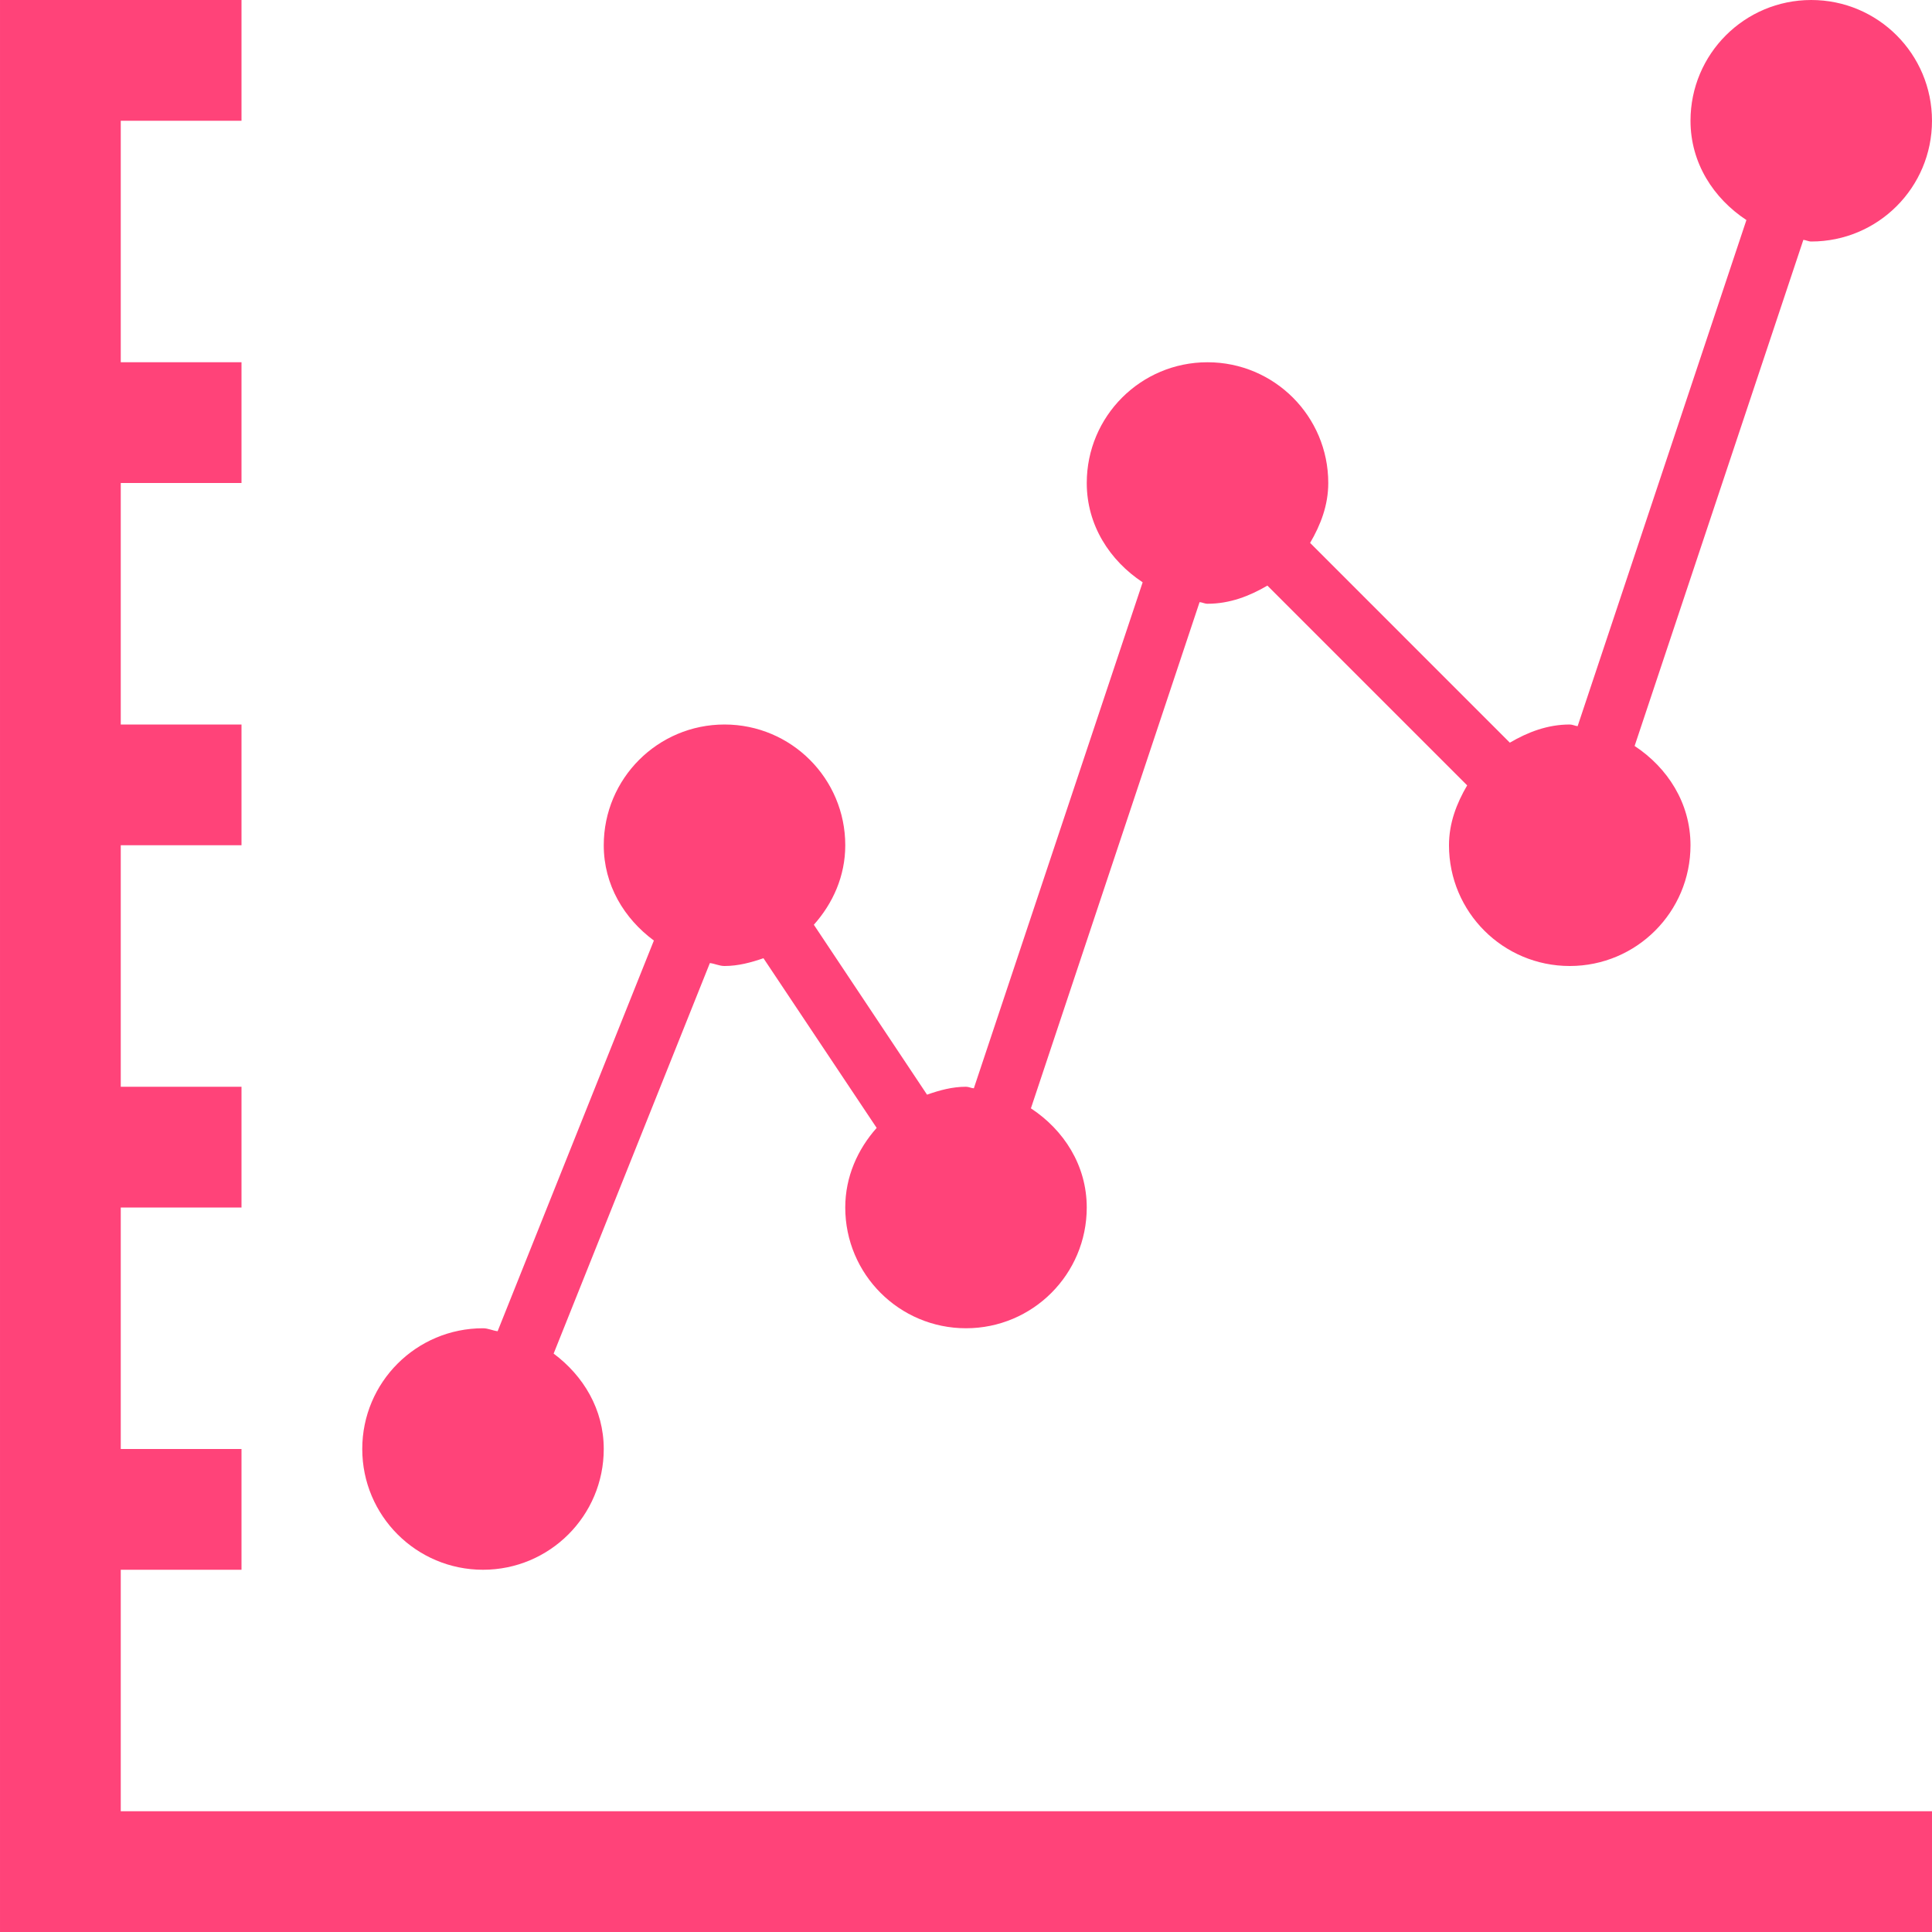 <?xml version="1.0" encoding="iso-8859-1"?>
<!-- Generator: Adobe Illustrator 16.0.0, SVG Export Plug-In . SVG Version: 6.00 Build 0)  -->
<!DOCTYPE svg PUBLIC "-//W3C//DTD SVG 1.1//EN" "http://www.w3.org/Graphics/SVG/1.1/DTD/svg11.dtd">
<svg xmlns="http://www.w3.org/2000/svg" xmlns:xlink="http://www.w3.org/1999/xlink" version="1.1" id="Capa_1" x="0px" y="0px" width="512px" height="512px" viewBox="0 0 485.213 485.212" style="enable-background:new 0 0 485.213 485.212;" xml:space="preserve">
<g>
	<path d="M30.328,454.886h454.884v30.326H0.001V0h30.327h30.324v30.327H30.328v60.651h30.324v30.327H30.328v60.651h30.324v30.327   H30.328v60.648h30.324v30.327H30.328v60.648h30.324v30.331H30.328V454.886z M121.305,394.237c16.746,0,30.324-13.562,30.324-30.331   c0-9.974-5.138-18.411-12.587-23.956l39.238-98.081c1.263,0.145,2.371,0.737,3.675,0.737c3.465,0,6.677-0.887,9.787-1.953   l28.43,42.615c-4.768,5.357-7.89,12.266-7.89,19.989c0,16.764,13.579,30.327,30.324,30.327c16.745,0,30.326-13.563,30.326-30.327   c0-10.604-5.777-19.48-14.024-24.903l42.363-127.136c0.686,0.056,1.274,0.411,1.983,0.411c5.601,0,10.548-1.923,15.047-4.56   l50.171,50.169c-2.637,4.501-4.564,9.443-4.564,15.044c0,16.762,13.562,30.324,30.327,30.324c16.759,0,30.326-13.562,30.326-30.324   c0-10.604-5.772-19.487-14.034-24.936l42.378-127.11c0.677,0.061,1.273,0.416,1.983,0.416c16.759,0,30.322-13.562,30.322-30.324   C485.212,13.567,471.648,0,454.89,0c-16.765,0-30.327,13.567-30.327,30.327c0,10.601,5.773,19.485,14.039,24.936l-42.387,127.108   c-0.677-0.061-1.27-0.416-1.979-0.416c-5.597,0-10.543,1.925-15.047,4.562l-50.162-50.168c2.633-4.504,4.56-9.446,4.56-15.044   c0-16.764-13.566-30.327-30.331-30.327c-16.76,0-30.322,13.565-30.322,30.327c0,10.602,5.778,19.485,14.039,24.936l-42.396,127.078   c-0.681-0.028-1.274-0.388-1.969-0.388c-3.465,0-6.679,0.892-9.787,1.988l-28.43-42.675c4.766-5.33,7.893-12.2,7.893-19.961   c0-16.764-13.579-30.327-30.327-30.327c-16.748,0-30.327,13.565-30.327,30.327c0,10.009,5.141,18.421,12.587,23.928l-39.241,98.116   c-1.257-0.145-2.368-0.741-3.67-0.741c-16.748,0-30.327,13.562-30.327,30.321C90.979,380.674,104.558,394.237,121.305,394.237z" fill="#FF4379"/>
</g>
<g>
</g>
<g>
</g>
<g>
</g>
<g>
</g>
<g>
</g>
<g>
</g>
<g>
</g>
<g>
</g>
<g>
</g>
<g>
</g>
<g>
</g>
<g>
</g>
<g>
</g>
<g>
</g>
<g>
</g>
</svg>
